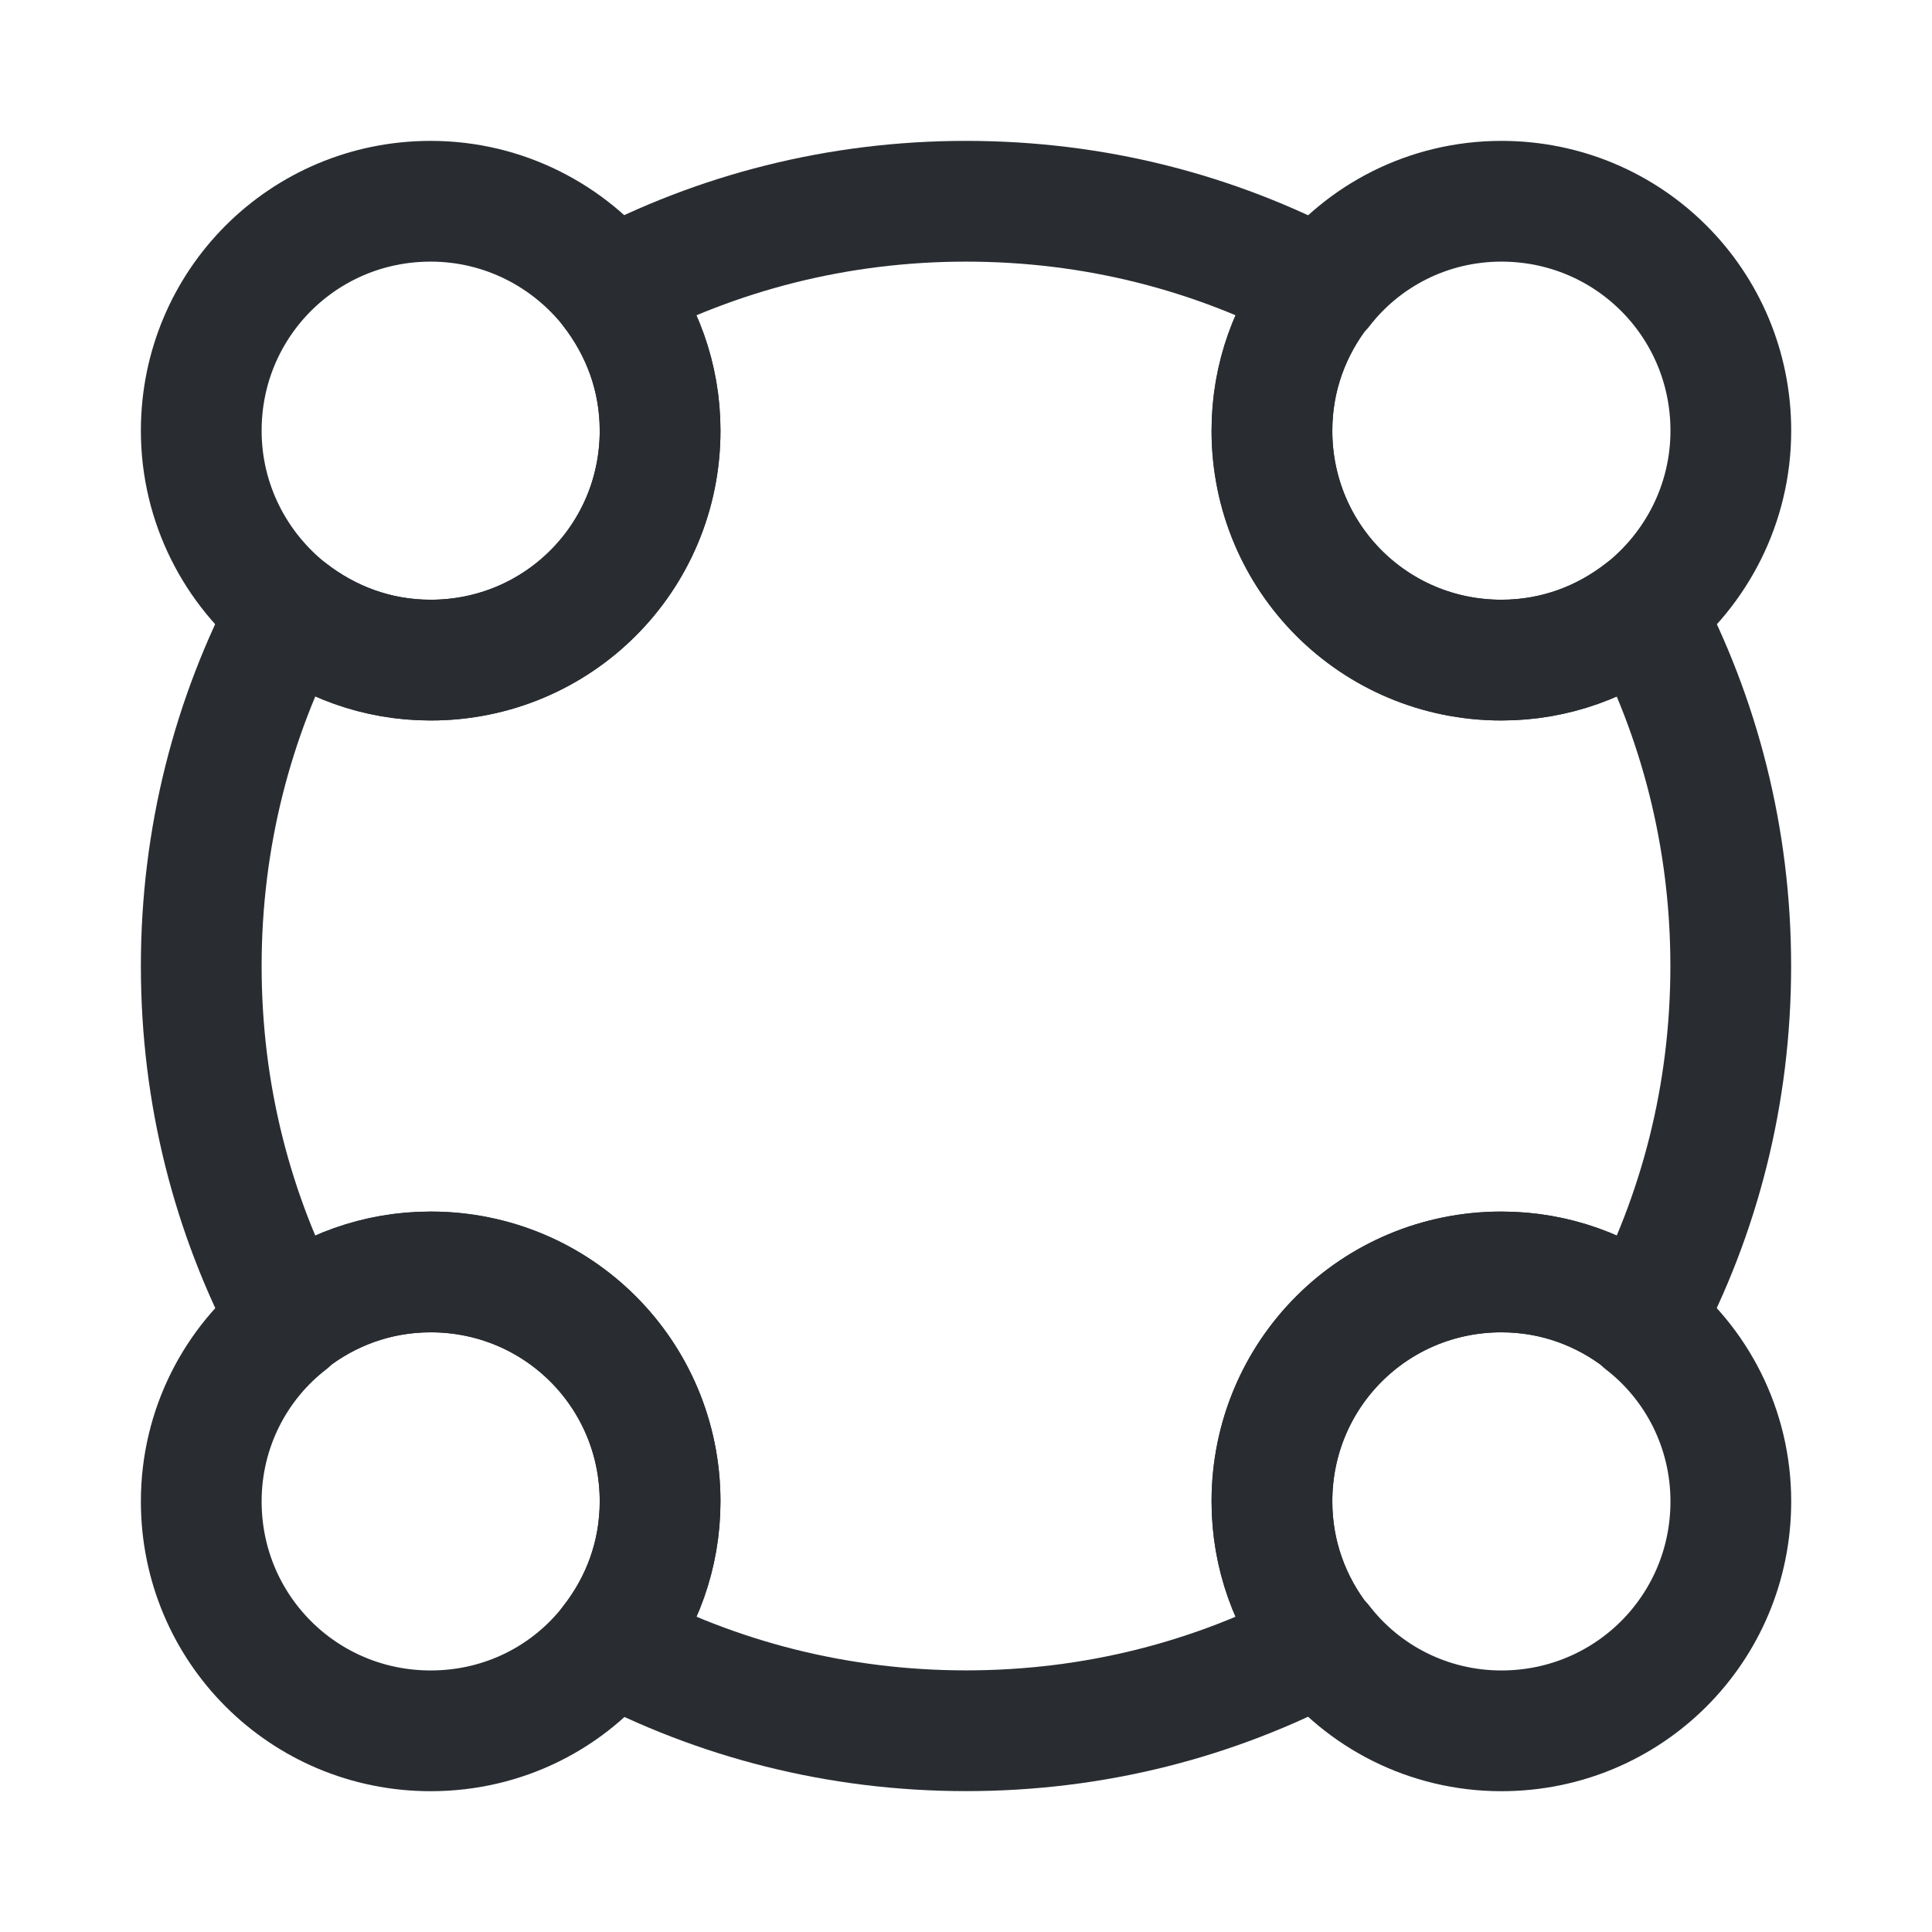<svg width="24" height="24" viewBox="0 0 24 24" fill="none" xmlns="http://www.w3.org/2000/svg">
  <path
    d="M21.501 5.35C21.501 6.26 21.071 7.07 20.411 7.59C19.931 7.97 19.321 8.2 18.651 8.2C17.071 8.2 15.801 6.93 15.801 5.35C15.801 4.68 16.031 4.08 16.411 3.59H16.421C16.931 2.93 17.741 2.5 18.651 2.5C20.231 2.5 21.501 3.77 21.501 5.35Z"
    stroke="#292D32" stroke-width="1.5" stroke-linecap="round" stroke-linejoin="round"/>
  <path
    d="M8.2 5.35C8.2 6.93 6.93 8.2 5.35 8.2C4.68 8.2 4.08 7.97 3.59 7.59C2.93 7.07 2.5 6.26 2.5 5.35C2.5 3.77 3.77 2.5 5.35 2.5C6.26 2.5 7.07 2.93 7.59 3.59C7.97 4.08 8.2 4.68 8.2 5.35Z"
    stroke="#292D32" stroke-width="1.5" stroke-linecap="round" stroke-linejoin="round"/>
  <path
    d="M21.501 18.651C21.501 20.231 20.231 21.501 18.651 21.501C17.741 21.501 16.931 21.071 16.421 20.411H16.411C16.031 19.931 15.801 19.321 15.801 18.651C15.801 17.071 17.071 15.801 18.651 15.801C19.321 15.801 19.921 16.031 20.411 16.411V16.421C21.071 16.931 21.501 17.741 21.501 18.651Z"
    stroke="#292D32" stroke-width="1.5" stroke-linecap="round" stroke-linejoin="round"/>
  <path
    d="M8.2 18.651C8.2 19.321 7.97 19.921 7.59 20.411C7.07 21.081 6.26 21.501 5.35 21.501C3.77 21.501 2.5 20.231 2.5 18.651C2.5 17.741 2.93 16.931 3.59 16.421V16.411C4.07 16.031 4.68 15.801 5.35 15.801C6.93 15.801 8.2 17.071 8.2 18.651Z"
    stroke="#292D32" stroke-width="1.5" stroke-linecap="round" stroke-linejoin="round"/>
  <path class="set-svg-stroke"
        d="M21.5 12C21.5 13.6 21.11 15.09 20.41 16.41C19.93 16.03 19.32 15.8 18.65 15.8C17.07 15.8 15.8 17.07 15.8 18.65C15.8 19.32 16.03 19.92 16.41 20.41C15.09 21.11 13.6 21.5 12 21.5C10.41 21.5 8.91 21.11 7.59 20.41C7.97 19.93 8.2 19.32 8.2 18.65C8.2 17.07 6.93 15.8 5.35 15.8C4.68 15.8 4.08 16.03 3.59 16.41C2.89 15.09 2.5 13.6 2.5 12C2.5 10.41 2.89 8.91 3.59 7.59C4.08 7.97 4.68 8.2 5.35 8.2C6.93 8.2 8.2 6.93 8.2 5.35C8.2 4.68 7.97 4.08 7.59 3.59C8.91 2.89 10.41 2.5 12 2.5C13.6 2.5 15.09 2.89 16.41 3.59C16.03 4.07 15.8 4.68 15.8 5.35C15.8 6.93 17.07 8.2 18.65 8.2C19.32 8.2 19.92 7.97 20.41 7.59C21.11 8.91 21.5 10.41 21.5 12Z"
        stroke="#292D32" stroke-width="1.5" stroke-linecap="round" stroke-linejoin="round"/>
</svg>
